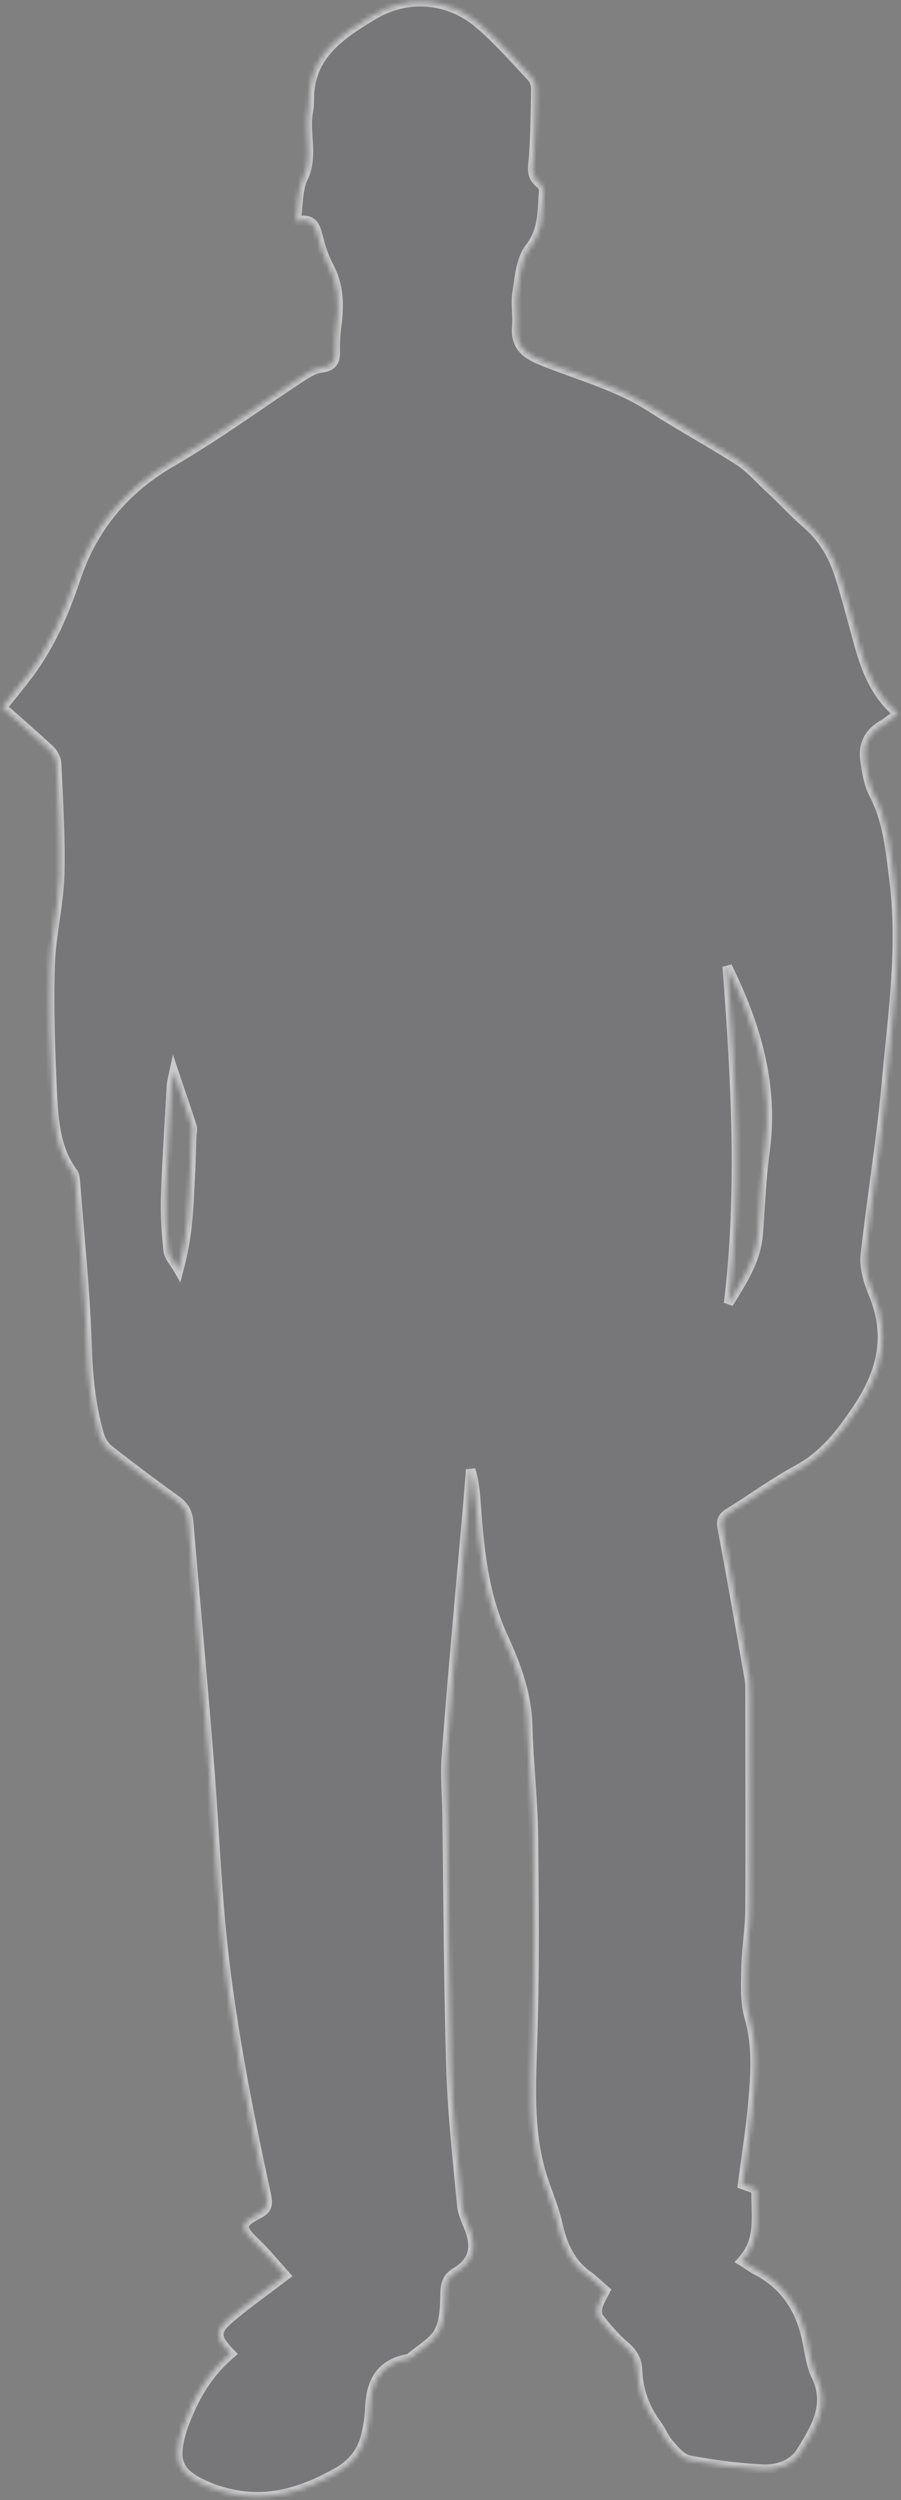 <svg width="189" height="524" viewBox="0 0 189 524" fill="none" xmlns="http://www.w3.org/2000/svg">
<rect x="0" y="0" width="189" height="524" fill="#808080" stroke="none"/>
<mask id="path-1-inside-1" fill="white">
<path d="M48.434 493.326C45.071 489.879 44.999 488.542 48.505 485.658C52.012 482.703 55.804 480.029 59.883 476.934C57.807 474.612 55.876 472.22 53.586 470.039C50.366 466.944 50.294 466.1 54.158 464.059C56.019 463.145 56.305 462.16 55.876 460.12C51.797 441.336 48.076 422.481 46.287 403.346C45.214 391.315 44.713 379.285 43.711 367.255C42.423 351.144 40.921 335.104 39.561 318.993C39.418 317.094 38.703 315.757 37.128 314.561C32.334 311.114 27.611 307.596 22.96 303.938C22.03 303.234 21.243 302.038 20.885 300.913C19.025 294.652 18.453 288.249 18.238 281.707C17.88 270.31 16.664 258.983 15.805 247.586C15.733 246.953 15.662 246.249 15.304 245.757C11.798 240.973 11.297 235.345 11.011 229.857C10.582 220.782 10.224 211.636 10.51 202.561C10.653 196.229 12.299 189.897 12.514 183.566C12.728 175.686 12.227 167.807 11.87 159.927C11.798 158.942 11.154 157.817 10.438 157.113C7.219 154.158 3.927 151.274 0.492 148.249C2.21 146.138 4.213 143.676 6.074 141.214C10.582 135.163 13.515 128.339 15.877 121.304C19.454 110.54 26.18 102.45 36.27 96.681C45.572 91.263 54.301 84.862 63.317 78.952C64.534 78.178 65.965 77.263 67.324 77.123C69.614 76.841 70.401 75.856 70.329 73.675C70.258 71.706 70.401 69.806 70.687 67.836C71.188 63.615 71.045 59.535 68.898 55.665C67.897 53.766 67.253 51.726 66.752 49.685C66.179 47.575 65.75 45.535 62.101 46.379C62.602 43.002 62.387 39.836 63.603 37.303C65.822 32.66 63.818 27.947 64.677 23.374C64.963 21.896 64.82 20.419 64.963 18.942C65.822 10.921 71.975 6.982 78.129 3.253C85.427 -1.179 94.157 -0.476 100.597 5.082C104.532 8.459 107.967 12.399 111.545 16.198C112.046 16.761 112.403 17.745 112.403 18.519C112.332 23.233 112.26 27.947 111.974 32.59C111.831 34.7 111.115 36.811 113.262 38.429C113.691 38.781 114.121 39.555 114.049 40.117C113.691 44.198 114.049 48.138 111.115 51.937C109.255 54.329 108.969 58.128 108.468 61.364C108.11 63.685 108.611 66.218 108.396 68.61C108.039 73.183 111.187 74.59 114.121 75.786C121.706 78.811 129.72 80.922 136.732 85.495C142.743 89.364 149.039 92.741 155.05 96.61C157.411 98.158 159.343 100.409 161.49 102.379C163.994 104.701 166.284 107.233 168.86 109.485C172.438 112.51 174.727 116.239 176.087 120.6C177.232 124.118 178.162 127.706 179.164 131.294C180.953 137.977 182.527 144.661 188.394 149.585C187.035 150.57 186.033 151.415 184.96 152.048C182.097 153.736 181.024 156.269 181.453 159.364C181.811 161.756 182.169 164.219 183.242 166.329C186.248 172.028 186.749 178.148 187.536 184.339C189.324 198.269 187.321 212.128 186.033 225.988C184.96 238.37 182.885 250.681 181.525 262.993C181.239 265.596 182.097 268.551 183.171 271.084C186.748 279.737 185.174 287.194 180.022 295.003C176.445 300.35 172.938 304.993 167.214 308.089C162.277 310.762 157.697 314.139 152.903 317.094C151.472 317.938 151.186 318.853 151.544 320.471C153.547 330.953 155.336 341.436 157.197 351.918C157.34 352.833 157.34 353.747 157.34 354.662C157.34 369.717 157.411 384.773 157.34 399.758C157.34 404.119 156.553 408.411 156.481 412.773C156.409 416.22 156.266 419.738 157.197 422.974C158.985 429.235 158.413 435.496 157.841 441.758C157.34 447.034 156.481 452.311 155.765 457.868C156.338 458.08 157.34 458.431 158.628 458.853C158.413 463.989 159.844 469.336 155.622 473.909C156.91 474.683 157.769 475.386 158.771 475.879C164.567 478.904 167.787 483.828 169.146 489.949C169.79 492.693 170.005 495.577 171.221 498.04C174.155 504.16 171.007 509.014 168.073 513.798C166.355 516.613 163.064 517.668 159.916 517.527C154.764 517.246 149.612 516.612 144.603 515.628C143.029 515.346 141.598 513.658 140.453 512.321C139.379 511.195 138.807 509.577 137.877 508.311C135.301 504.864 133.87 500.994 133.727 496.703C133.655 494.592 132.653 492.974 130.936 491.567C128.933 489.879 127.287 487.838 125.641 485.798C125.212 485.235 125.212 484.18 125.426 483.406C125.713 482.351 126.357 481.366 127.001 480.1C125.856 479.115 124.711 477.989 123.494 477.075C119.63 474.401 117.985 470.532 116.983 466.1C116.196 462.512 114.622 459.135 113.548 455.547C110.901 446.542 111.402 437.396 111.688 428.18C112.189 413.898 112.046 399.617 111.903 385.335C111.831 377.456 110.901 369.577 110.686 361.697C110.543 355.225 108.325 349.174 105.749 343.546C101.384 334.26 100.525 324.481 99.81 314.632C99.667 312.451 99.381 310.199 98.737 308.018C98.379 312.521 98.021 317.094 97.592 321.596C96.232 337.004 94.801 352.481 93.656 367.958C93.299 372.461 93.799 377.034 93.799 381.607C94.014 398.773 94.086 415.939 94.586 433.105C94.873 442.813 95.946 452.522 96.876 462.23C97.019 463.989 97.95 465.748 98.594 467.507C99.953 471.235 99.166 474.12 95.66 476.23C93.871 477.286 93.442 478.552 93.37 480.522C93.299 483.266 93.299 486.361 92.082 488.683C90.866 490.934 88.147 492.341 86.072 494.17C85.928 494.311 85.714 494.381 85.571 494.381C79.417 495.507 77.7 499.728 77.556 505.145C77.485 506.834 77.199 508.452 76.841 510.07C76.054 513.728 74.05 516.331 70.687 518.231C63.532 522.241 56.233 524.562 48.005 522.592C46.645 522.241 45.285 521.889 43.998 521.326C37.2 518.582 36.127 515.909 38.273 509.014C40.42 502.894 43.425 497.547 48.434 493.326ZM152.545 202.561C154.334 226.129 155.694 249.626 152.832 273.194C155.622 268.621 158.628 264.189 159.057 258.561C159.486 252.722 159.701 246.882 160.488 241.114C162.348 227.395 158.556 214.802 152.545 202.561ZM36.484 224.792C36.198 226.129 36.055 226.762 35.983 227.325C35.554 234.923 35.053 242.521 34.767 250.119C34.624 254.058 34.839 258.068 35.268 262.008C35.411 263.486 36.699 264.752 37.486 266.159C38.488 262.36 39.06 259.053 39.346 255.676C39.704 252.088 39.776 248.501 39.99 244.913C40.062 242.732 40.134 240.48 40.205 238.299C40.205 237.596 40.491 236.752 40.277 236.119C39.132 232.531 37.915 229.083 36.484 224.792Z"/>
</mask>
<path d="M48.434 493.326C45.071 489.879 44.999 488.542 48.505 485.658C52.012 482.703 55.804 480.029 59.883 476.934C57.807 474.612 55.876 472.22 53.586 470.039C50.366 466.944 50.294 466.1 54.158 464.059C56.019 463.145 56.305 462.16 55.876 460.12C51.797 441.336 48.076 422.481 46.287 403.346C45.214 391.315 44.713 379.285 43.711 367.255C42.423 351.144 40.921 335.104 39.561 318.993C39.418 317.094 38.703 315.757 37.128 314.561C32.334 311.114 27.611 307.596 22.96 303.938C22.03 303.234 21.243 302.038 20.885 300.913C19.025 294.652 18.453 288.249 18.238 281.707C17.88 270.31 16.664 258.983 15.805 247.586C15.733 246.953 15.662 246.249 15.304 245.757C11.798 240.973 11.297 235.345 11.011 229.857C10.582 220.782 10.224 211.636 10.51 202.561C10.653 196.229 12.299 189.897 12.514 183.566C12.728 175.686 12.227 167.807 11.87 159.927C11.798 158.942 11.154 157.817 10.438 157.113C7.219 154.158 3.927 151.274 0.492 148.249C2.21 146.138 4.213 143.676 6.074 141.214C10.582 135.163 13.515 128.339 15.877 121.304C19.454 110.54 26.18 102.45 36.27 96.681C45.572 91.263 54.301 84.862 63.317 78.952C64.534 78.178 65.965 77.263 67.324 77.123C69.614 76.841 70.401 75.856 70.329 73.675C70.258 71.706 70.401 69.806 70.687 67.836C71.188 63.615 71.045 59.535 68.898 55.665C67.897 53.766 67.253 51.726 66.752 49.685C66.179 47.575 65.75 45.535 62.101 46.379C62.602 43.002 62.387 39.836 63.603 37.303C65.822 32.66 63.818 27.947 64.677 23.374C64.963 21.896 64.82 20.419 64.963 18.942C65.822 10.921 71.975 6.982 78.129 3.253C85.427 -1.179 94.157 -0.476 100.597 5.082C104.532 8.459 107.967 12.399 111.545 16.198C112.046 16.761 112.403 17.745 112.403 18.519C112.332 23.233 112.26 27.947 111.974 32.59C111.831 34.7 111.115 36.811 113.262 38.429C113.691 38.781 114.121 39.555 114.049 40.117C113.691 44.198 114.049 48.138 111.115 51.937C109.255 54.329 108.969 58.128 108.468 61.364C108.11 63.685 108.611 66.218 108.396 68.61C108.039 73.183 111.187 74.59 114.121 75.786C121.706 78.811 129.72 80.922 136.732 85.495C142.743 89.364 149.039 92.741 155.05 96.61C157.411 98.158 159.343 100.409 161.49 102.379C163.994 104.701 166.284 107.233 168.86 109.485C172.438 112.51 174.727 116.239 176.087 120.6C177.232 124.118 178.162 127.706 179.164 131.294C180.953 137.977 182.527 144.661 188.394 149.585C187.035 150.57 186.033 151.415 184.96 152.048C182.097 153.736 181.024 156.269 181.453 159.364C181.811 161.756 182.169 164.219 183.242 166.329C186.248 172.028 186.749 178.148 187.536 184.339C189.324 198.269 187.321 212.128 186.033 225.988C184.96 238.37 182.885 250.681 181.525 262.993C181.239 265.596 182.097 268.551 183.171 271.084C186.748 279.737 185.174 287.194 180.022 295.003C176.445 300.35 172.938 304.993 167.214 308.089C162.277 310.762 157.697 314.139 152.903 317.094C151.472 317.938 151.186 318.853 151.544 320.471C153.547 330.953 155.336 341.436 157.197 351.918C157.34 352.833 157.34 353.747 157.34 354.662C157.34 369.717 157.411 384.773 157.34 399.758C157.34 404.119 156.553 408.411 156.481 412.773C156.409 416.22 156.266 419.738 157.197 422.974C158.985 429.235 158.413 435.496 157.841 441.758C157.34 447.034 156.481 452.311 155.765 457.868C156.338 458.08 157.34 458.431 158.628 458.853C158.413 463.989 159.844 469.336 155.622 473.909C156.91 474.683 157.769 475.386 158.771 475.879C164.567 478.904 167.787 483.828 169.146 489.949C169.79 492.693 170.005 495.577 171.221 498.04C174.155 504.16 171.007 509.014 168.073 513.798C166.355 516.613 163.064 517.668 159.916 517.527C154.764 517.246 149.612 516.612 144.603 515.628C143.029 515.346 141.598 513.658 140.453 512.321C139.379 511.195 138.807 509.577 137.877 508.311C135.301 504.864 133.87 500.994 133.727 496.703C133.655 494.592 132.653 492.974 130.936 491.567C128.933 489.879 127.287 487.838 125.641 485.798C125.212 485.235 125.212 484.18 125.426 483.406C125.713 482.351 126.357 481.366 127.001 480.1C125.856 479.115 124.711 477.989 123.494 477.075C119.63 474.401 117.985 470.532 116.983 466.1C116.196 462.512 114.622 459.135 113.548 455.547C110.901 446.542 111.402 437.396 111.688 428.18C112.189 413.898 112.046 399.617 111.903 385.335C111.831 377.456 110.901 369.577 110.686 361.697C110.543 355.225 108.325 349.174 105.749 343.546C101.384 334.26 100.525 324.481 99.81 314.632C99.667 312.451 99.381 310.199 98.737 308.018C98.379 312.521 98.021 317.094 97.592 321.596C96.232 337.004 94.801 352.481 93.656 367.958C93.299 372.461 93.799 377.034 93.799 381.607C94.014 398.773 94.086 415.939 94.586 433.105C94.873 442.813 95.946 452.522 96.876 462.23C97.019 463.989 97.95 465.748 98.594 467.507C99.953 471.235 99.166 474.12 95.66 476.23C93.871 477.286 93.442 478.552 93.37 480.522C93.299 483.266 93.299 486.361 92.082 488.683C90.866 490.934 88.147 492.341 86.072 494.17C85.928 494.311 85.714 494.381 85.571 494.381C79.417 495.507 77.7 499.728 77.556 505.145C77.485 506.834 77.199 508.452 76.841 510.07C76.054 513.728 74.05 516.331 70.687 518.231C63.532 522.241 56.233 524.562 48.005 522.592C46.645 522.241 45.285 521.889 43.998 521.326C37.2 518.582 36.127 515.909 38.273 509.014C40.42 502.894 43.425 497.547 48.434 493.326ZM152.545 202.561C154.334 226.129 155.694 249.626 152.832 273.194C155.622 268.621 158.628 264.189 159.057 258.561C159.486 252.722 159.701 246.882 160.488 241.114C162.348 227.395 158.556 214.802 152.545 202.561ZM36.484 224.792C36.198 226.129 36.055 226.762 35.983 227.325C35.554 234.923 35.053 242.521 34.767 250.119C34.624 254.058 34.839 258.068 35.268 262.008C35.411 263.486 36.699 264.752 37.486 266.159C38.488 262.36 39.06 259.053 39.346 255.676C39.704 252.088 39.776 248.501 39.99 244.913C40.062 242.732 40.134 240.48 40.205 238.299C40.205 237.596 40.491 236.752 40.277 236.119C39.132 232.531 37.915 229.083 36.484 224.792Z" fill="#57545A" fill-opacity="0.2" stroke="white" stroke-opacity="0.6" stroke-width="2" mask="url(#path-1-inside-1)"/>
</svg>
